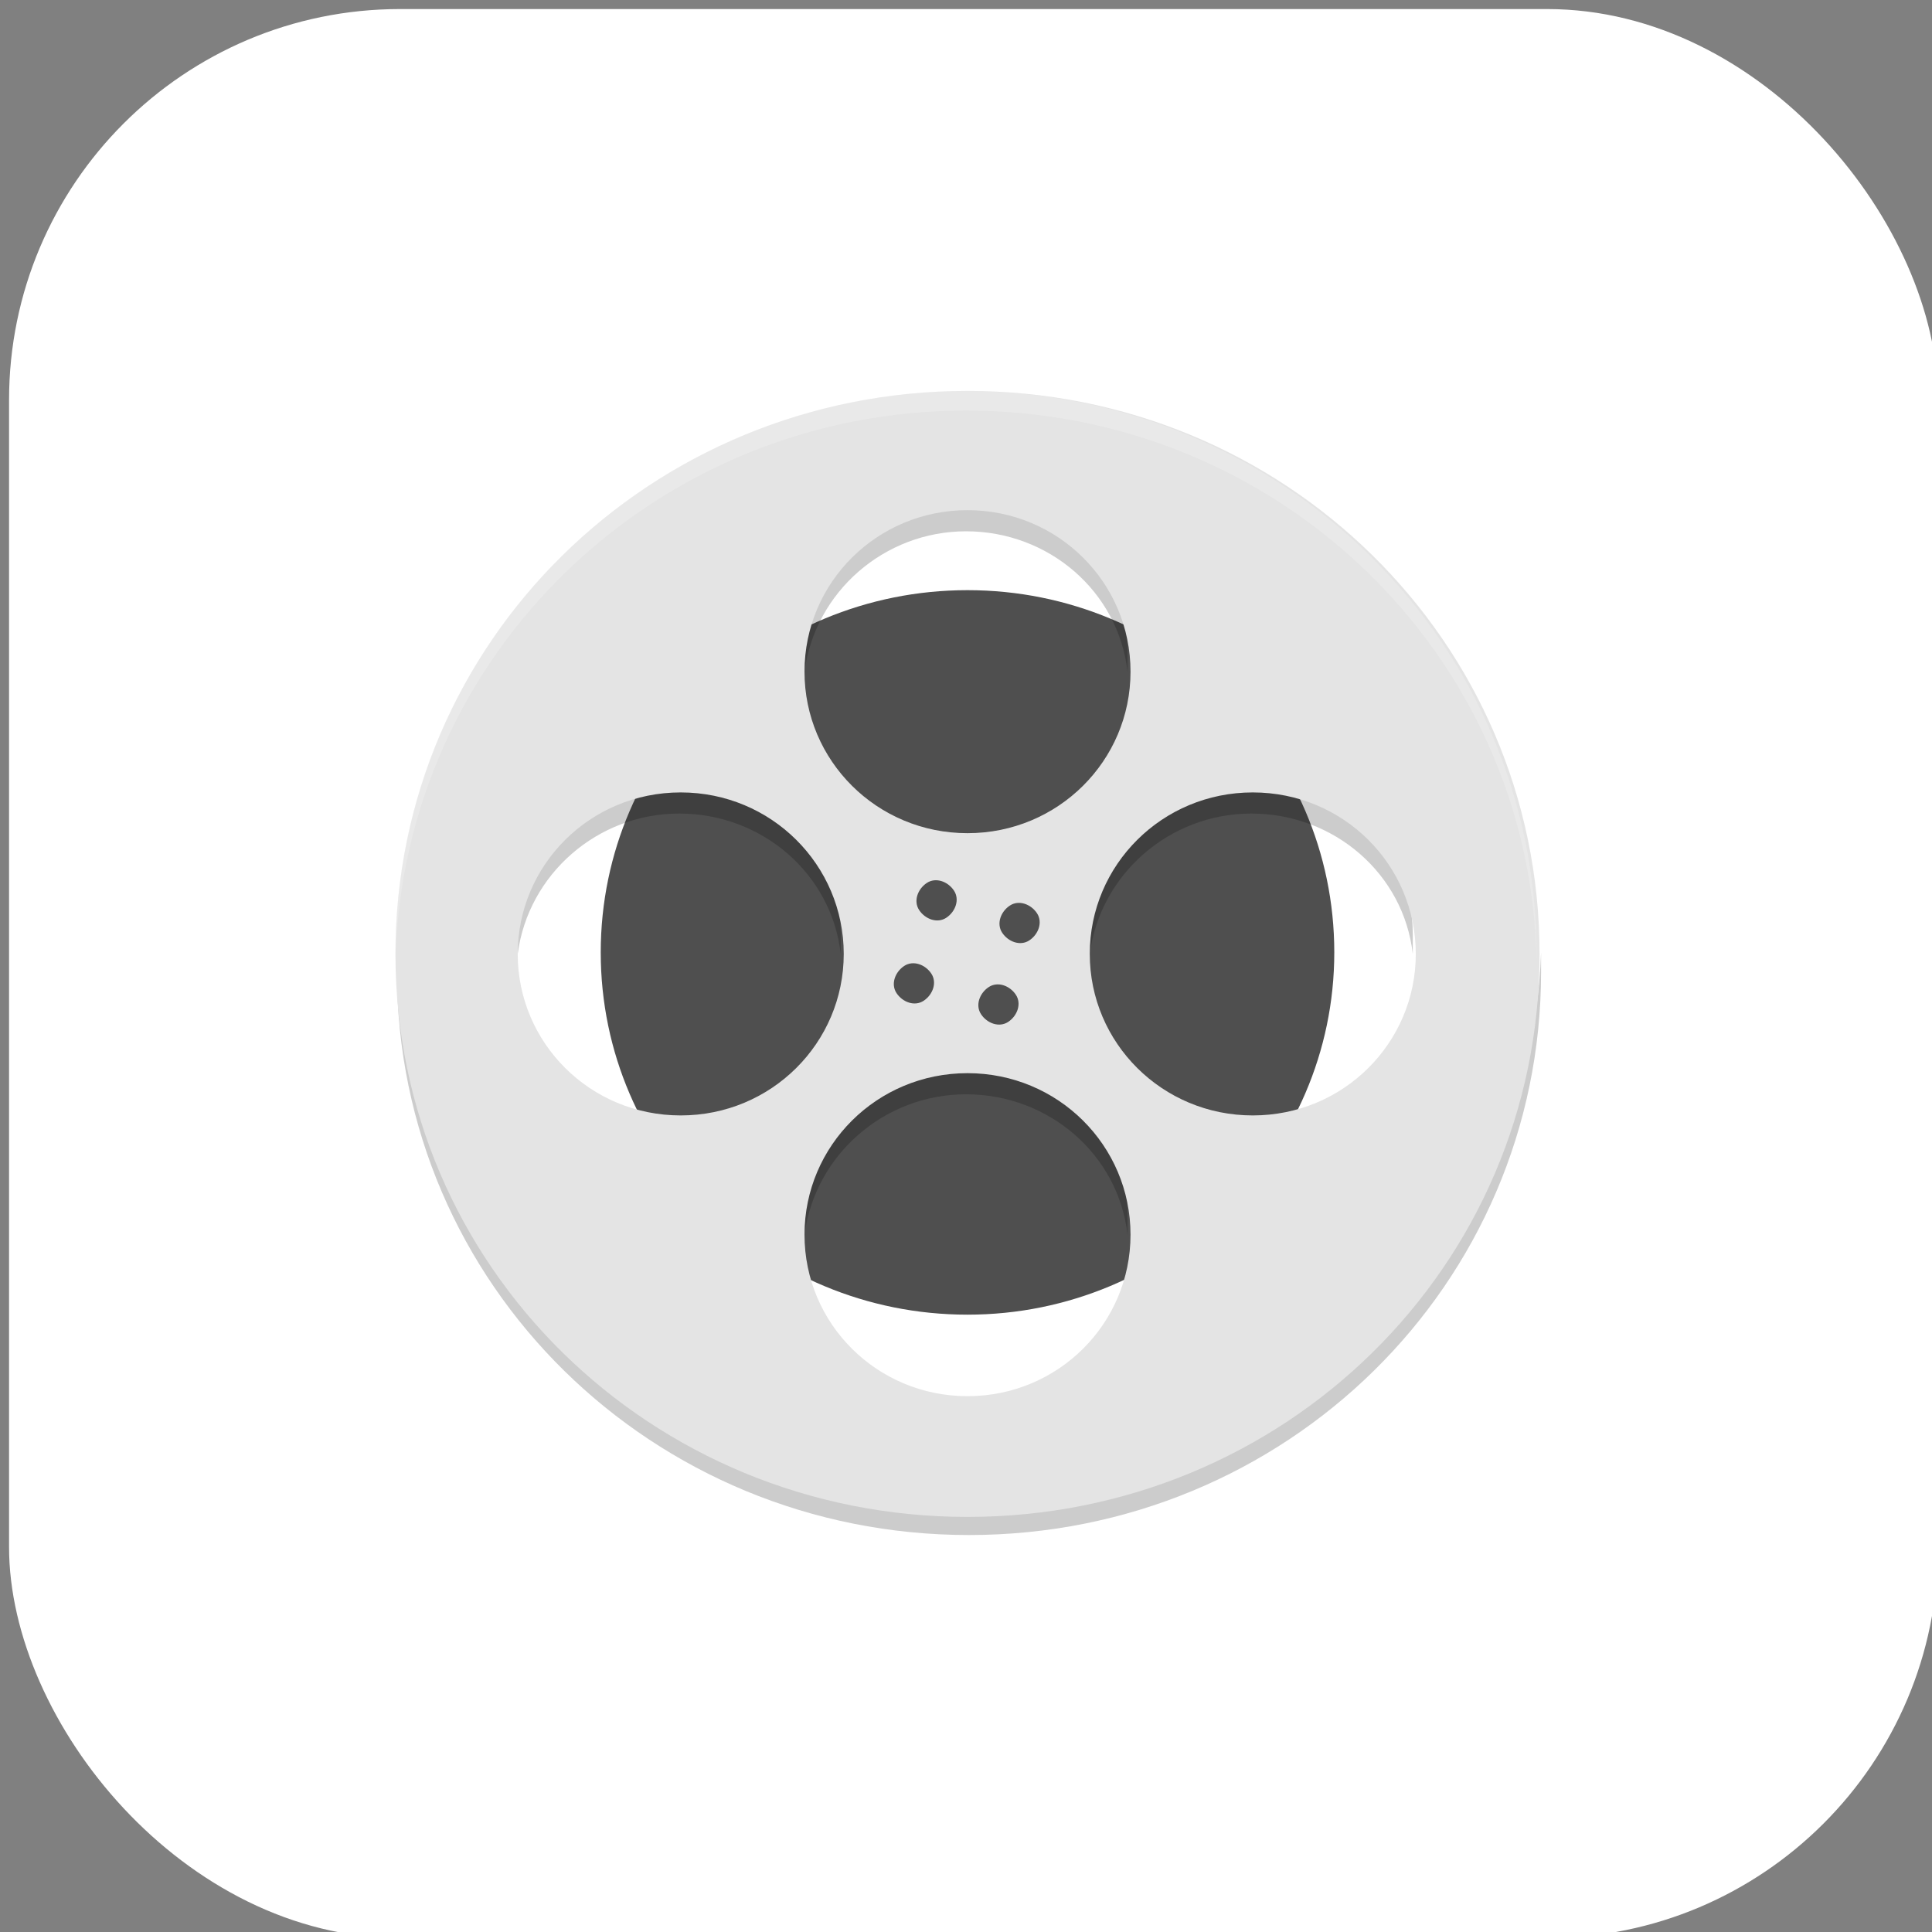 <?xml version="1.0" encoding="UTF-8"?>
<svg id="_图层_1" data-name="图层_1" xmlns="http://www.w3.org/2000/svg" version="1.1" viewBox="0 0 128 128" width="48" height="48">
  <rect x="0" y="0" width="128" height="128" fill="#808080" stroke="none"/>
  <!-- Generator: Adobe Illustrator 29.0.1, SVG Export Plug-In . SVG Version: 2.1.0 Build 192)  -->
  <defs>
    <style>
      .st0 {
        fill: #4f4f4f;
      }

      .st1 {
        fill: #d5261e;
      }

      .st2, .st3 {
        fill: #fff;
      }

      .st4 {
        fill: #ffd93e;
      }

      .st5 {
        fill: #e67d00;
      }

      .st6, .st3 {
        isolation: isolate;
        opacity: .2;
      }

      .st7 {
        display: none;
      }

      .st8 {
        fill: #e4e4e4;
      }
    </style>
  </defs>
  <rect class="st2" x=".6" y=".6" width="127.8" height="127.8" rx="25.9" ry="25.9"/>
  <g class="st7">
    <path class="st4" d="M21.7,0h85c11.7,0,21.3,9.6,21.3,21.4v85.6c0,11.8-9.5,21.4-21.3,21.4H21.7c-11.7,0-21.3-9.6-21.3-21.4V21.4C.5,9.6,10,0,21.7,0Z"/>
    <path class="st2" d="M60.5,91.8c-15.2,2.2-28.6-4.3-30-14.5s9.7-20.1,24.9-22.3c15.2-2.2,28.6,4.3,30,14.5,1.4,10.2-9.7,20.1-24.9,22.3Z"/>
    <path class="st5" d="M105.2,29.3c-9.4-9.1-23.1-7.8-23.1-7.8-1.7,0-3.1,1.4-3.1,3.2v1.5c0,1.7,1.4,3,3.1,3,0,0,13.2-1.4,18.8,6.8s3.2,18.6,3.2,18.6c-.3,1.7.9,3.1,2.6,3.1h1.3c1.7,0,3.3-1.4,3.5-3.1,0,0,3-16.3-6.3-25.3h0Z"/>
    <path class="st5" d="M94.3,51.1h1.8c1.1,0,2.1-.8,2.3-1.8,0,0,2.1-7.6-2.8-11.8-4.9-4.2-11.3-2.6-11.3-2.6-1.1.2-1.9,1.1-1.9,2.1v.7c0,1,.9,1.8,2,1.7,0,0,5.4-.7,8,2.3,2.6,2.9.6,7.7.6,7.7-.3,1,.3,1.7,1.4,1.7h0Z"/>
    <path d="M58.9,75.6c-1.5,0-2.8-1.3-2.8-2.9s1.2-2.9,2.8-2.9,2.8,1.3,2.8,2.9-1.2,2.9-2.8,2.9ZM52.6,82.4c-2.8,1.4-5.8.7-6.8-1.6s.5-5.1,3.2-6.5c2.8-1.4,5.8-.7,6.8,1.6,1,2.2-.5,5.1-3.2,6.5ZM53.3,61.4c-9,1.8-15.1,9.8-13.6,17.8,1.5,8,10,13,18.9,11.1,9-1.8,15.1-9.8,13.6-17.8-1.5-8-10-13-18.9-11.1Z"/>
    <path class="st1" d="M60.5,91.8c-15.2,2.2-28.6-4.3-30-14.5s9.7-20.1,24.9-22.3c15.2-2.2,28.6,4.3,30,14.5,1.4,10.2-9.7,20.1-24.9,22.3ZM86,57.8c0-.9,8.1-8.6,0-13.4-8.1-4.8-22.8,2.5-22.4,1.7,6.3-11.2-2.7-14.8-7.3-14.8-11,0-39.8,24.9-39.8,40.7s19.2,28.6,43,28.6,42.8-12.8,42.8-28.6-16.2-13.3-16.2-14.2Z"/>
  </g>
  <g>
    <path class="st0" d="M88.4,63.1c0,13.2-10.9,24-24.3,24h0c-13.4,0-24.3-10.7-24.3-24s10.9-24,24.3-24c13.4,0,24.3,10.7,24.3,24Z"/>
    <path class="st6" d="M64.1,32.5c-6,0-10.8,4.8-10.8,10.7,0,.4,0,.9,0,1.3.7-5.3,5.3-9.3,10.7-9.3,5.5,0,10.1,4,10.7,9.3,0-.4,0-.9,0-1.3,0-5.9-4.8-10.7-10.8-10.7ZM45.1,51.2c-6,0-10.8,4.8-10.8,10.7h0c0,.4,0,.9,0,1.3.7-5.3,5.3-9.3,10.7-9.3,5.5,0,10.1,4,10.7,9.3,0-.4,0-.9,0-1.3,0-5.9-4.8-10.7-10.8-10.7h0ZM83,51.2c-6,0-10.8,4.8-10.8,10.7h0c0,.4,0,.9,0,1.3.7-5.3,5.3-9.3,10.7-9.3,5.5,0,10.1,4,10.7,9.3,0-.4,0-.9,0-1.3,0-5.9-4.8-10.7-10.8-10.7h0ZM26.3,63.1c0,.4,0,.9,0,1.3,0,20.7,16.9,37.3,37.9,37.3s37.9-16.6,37.9-37.3,0-.9,0-1.3c-.7,20-17.3,36-37.8,36s-37.1-15.9-37.8-36h0ZM64.1,69.8c-6,0-10.8,4.8-10.8,10.7,0,.4,0,.9,0,1.3.7-5.3,5.3-9.3,10.7-9.3,5.5,0,10.1,4,10.7,9.3,0-.4,0-.9,0-1.3,0-5.9-4.8-10.7-10.8-10.7h0Z"/>
    <path class="st8" d="M64.1,25.9c-21,0-37.9,16.6-37.9,37.3s16.9,37.3,37.9,37.3,37.9-16.6,37.9-37.3-16.9-37.3-37.9-37.3ZM64.1,33.8c6,0,10.8,4.8,10.8,10.7s-4.8,10.7-10.8,10.7h0c-6,0-10.8-4.8-10.8-10.7h0c0-5.9,4.8-10.7,10.8-10.7ZM45.1,52.5c6,0,10.8,4.8,10.8,10.7s-4.8,10.7-10.8,10.7-10.8-4.8-10.8-10.7c0-5.9,4.8-10.7,10.8-10.7s0,0,0,0ZM83,52.5c6,0,10.8,4.8,10.8,10.7s-4.8,10.7-10.8,10.7-10.8-4.8-10.8-10.7,4.8-10.7,10.8-10.7ZM64.1,71.1c6,0,10.8,4.8,10.8,10.7s-4.8,10.7-10.8,10.7-10.8-4.8-10.8-10.7,4.8-10.7,10.8-10.7Z"/>
    <path class="st3" d="M64.1,25.9c-21,0-37.9,16.6-37.9,37.3s0,.3,0,.4c.5-20.2,17.2-36.4,37.8-36.4h0c20.7,0,37.4,16.2,37.8,36.4,0-.1,0-.3,0-.4,0-20.7-16.9-37.3-37.9-37.3h0Z"/>
    <path class="st0" d="M68.7,60.5c-.4-.6-1.2-.9-1.8-.5-.6.4-.9,1.2-.5,1.8.4.6,1.2.9,1.8.5.6-.4.9-1.2.5-1.8ZM63.2,59c-.4-.6-1.2-.9-1.8-.5-.6.4-.9,1.2-.5,1.8.4.6,1.2.9,1.8.5.6-.4.9-1.2.5-1.8ZM67.3,65.9c-.4-.6-1.2-.9-1.8-.5-.6.4-.9,1.2-.5,1.8.4.6,1.2.9,1.8.5.6-.4.9-1.2.5-1.8ZM61.7,64.5c-.4-.6-1.2-.9-1.8-.5-.6.4-.9,1.2-.5,1.8.4.6,1.2.9,1.8.5.6-.4.9-1.2.5-1.8Z"/>
  </g>
</svg>